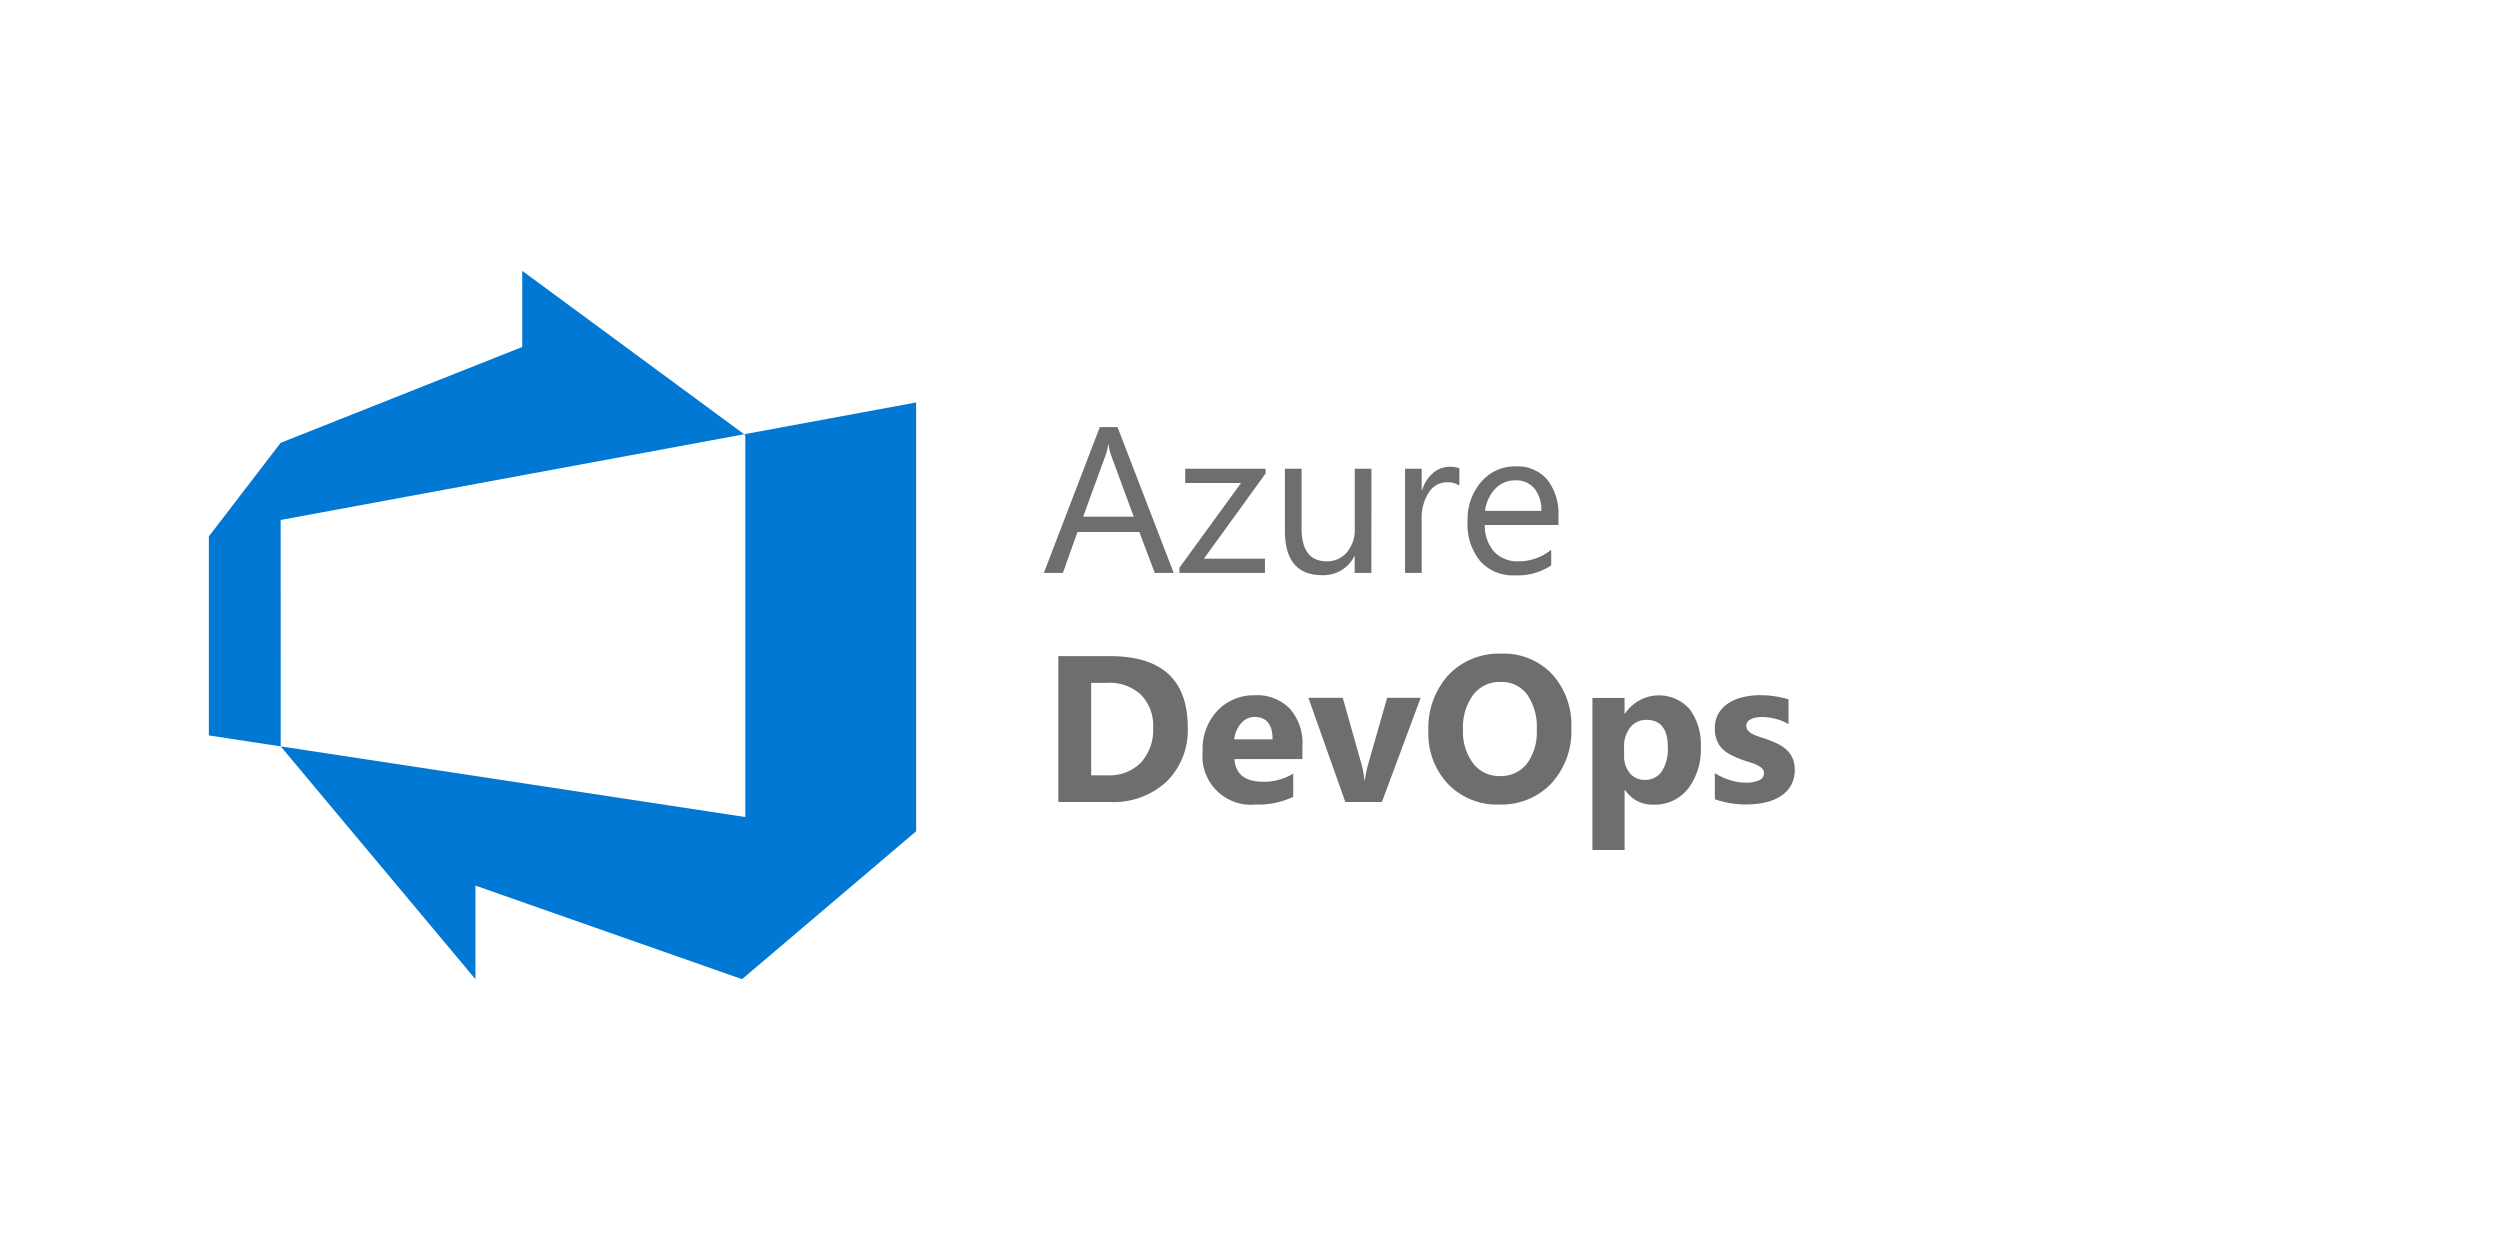 <svg xmlns="http://www.w3.org/2000/svg" width="120" height="60">
    <path d="M56.338 27.5h-.908l-.742-1.963h-2.969l-.7 1.963h-.914l2.686-7h.85zm-1.919-2.7l-1.1-2.983a2.772 2.772 0 0 1-.107-.469h-.02a2.729 2.729 0 0 1-.112.469L51.992 24.8zm6.328-2.07l-2.959 4.087h2.93v.683h-4.107v-.249l2.959-4.067h-2.68V22.5h3.857zm5.078 4.77h-.8v-.8h-.019a1.644 1.644 0 0 1-1.543.908q-1.787 0-1.787-2.129V22.5h.8v2.861q0 1.582 1.211 1.582a1.227 1.227 0 0 0 .964-.431 1.657 1.657 0 0 0 .378-1.131V22.5h.8zm4.224-4.189a.979.979 0 0 0-.606-.161 1.023 1.023 0 0 0-.857.483 2.231 2.231 0 0 0-.344 1.318V27.5h-.8v-5h.8v1.03h.02a1.745 1.745 0 0 1 .522-.823 1.2 1.2 0 0 1 .786-.3 1.3 1.3 0 0 1 .479.069zm4.756 1.889h-3.531a1.866 1.866 0 0 0 .45 1.289 1.544 1.544 0 0 0 1.181.454 2.46 2.46 0 0 0 1.553-.556v.752a2.9 2.9 0 0 1-1.743.478 2.108 2.108 0 0 1-1.665-.681 2.784 2.784 0 0 1-.606-1.916 2.742 2.742 0 0 1 .661-1.9 2.127 2.127 0 0 1 1.644-.734 1.883 1.883 0 0 1 1.519.635 2.65 2.65 0 0 1 .537 1.762zm-.821-.678a1.63 1.63 0 0 0-.335-1.079 1.138 1.138 0 0 0-.915-.386 1.294 1.294 0 0 0-.962.405 1.845 1.845 0 0 0-.488 1.06zM50.8 38.495v-7h2.48q3.73 0 3.731 3.413a3.453 3.453 0 0 1-1.019 2.613 3.754 3.754 0 0 1-2.712.976zm1.577-5.718v4.439h.781a2.111 2.111 0 0 0 1.609-.615 2.337 2.337 0 0 0 .584-1.675 2.118 2.118 0 0 0-.58-1.575 2.2 2.2 0 0 0-1.623-.574zm10.137 3.658h-3.261q.078 1.087 1.372 1.088a2.674 2.674 0 0 0 1.45-.39v1.113a3.818 3.818 0 0 1-1.8.371 2.327 2.327 0 0 1-2.548-2.544 2.673 2.673 0 0 1 .722-1.972 2.4 2.4 0 0 1 1.778-.728 2.187 2.187 0 0 1 1.691.649 2.5 2.5 0 0 1 .6 1.763zm-1.431-.948q0-1.074-.869-1.074a.832.832 0 0 0-.643.308 1.4 1.4 0 0 0-.329.766zm7.109-1.992l-1.86 5h-1.757l-1.772-5h1.65l.869 3.081a4.469 4.469 0 0 1 .171.889h.02a5.012 5.012 0 0 1 .18-.86l.889-3.11zm3.77 5.122a3.256 3.256 0 0 1-2.451-.979 3.513 3.513 0 0 1-.948-2.551 3.769 3.769 0 0 1 .962-2.686 3.332 3.332 0 0 1 2.549-1.025 3.177 3.177 0 0 1 2.424.981 3.62 3.62 0 0 1 .926 2.588 3.706 3.706 0 0 1-.96 2.661 3.293 3.293 0 0 1-2.501 1.011zm.068-5.884a1.585 1.585 0 0 0-1.318.623A2.592 2.592 0 0 0 70.225 35a2.543 2.543 0 0 0 .488 1.645 1.563 1.563 0 0 0 1.279.606 1.582 1.582 0 0 0 1.294-.588 2.53 2.53 0 0 0 .479-1.634 2.738 2.738 0 0 0-.464-1.694 1.516 1.516 0 0 0-1.27-.602zM78 37.914h-.019V40.8h-1.545v-7.3h1.543v.752H78a1.962 1.962 0 0 1 3.107-.207 2.831 2.831 0 0 1 .531 1.814 3.074 3.074 0 0 1-.618 2.006 2.012 2.012 0 0 1-1.643.757A1.555 1.555 0 0 1 78 37.914zm-.044-2.051v.4a1.267 1.267 0 0 0 .274.844.887.887 0 0 0 .717.328.946.946 0 0 0 .818-.408 1.967 1.967 0 0 0 .291-1.155q0-1.318-1.026-1.318a.965.965 0 0 0-.774.358 1.436 1.436 0 0 0-.302.951zm4.356 2.5v-1.25a3.23 3.23 0 0 0 .758.342 2.523 2.523 0 0 0 .716.112 1.531 1.531 0 0 0 .647-.112.362.362 0 0 0 .237-.342.32.32 0 0 0-.107-.244 1.039 1.039 0 0 0-.277-.171 3.087 3.087 0 0 0-.368-.132 4.595 4.595 0 0 1-.386-.131 3.7 3.7 0 0 1-.525-.243 1.522 1.522 0 0 1-.381-.3 1.18 1.18 0 0 1-.234-.4 1.568 1.568 0 0 1-.08-.532 1.372 1.372 0 0 1 .182-.723 1.49 1.49 0 0 1 .488-.495 2.212 2.212 0 0 1 .7-.283 3.6 3.6 0 0 1 .818-.091 4.449 4.449 0 0 1 .674.052 4.916 4.916 0 0 1 .674.148v1.192a2.377 2.377 0 0 0-.628-.256 2.6 2.6 0 0 0-.656-.086 1.457 1.457 0 0 0-.287.027.921.921 0 0 0-.236.078.44.44 0 0 0-.161.131.308.308 0 0 0-.059.184.34.34 0 0 0 .088.234.745.745 0 0 0 .23.168 2.074 2.074 0 0 0 .314.127l.345.115a4.488 4.488 0 0 1 .557.235 1.737 1.737 0 0 1 .426.3 1.175 1.175 0 0 1 .274.4 1.6 1.6 0 0 1-.1 1.306 1.535 1.535 0 0 1-.513.513 2.3 2.3 0 0 1-.737.287 4.032 4.032 0 0 1-.866.091 4.466 4.466 0 0 1-1.529-.251z" fill="#706d6e"/>
    <path d="M35.719 20.844l.055.041v18.333l-22.3-3.391L22.82 47v-4.492L35.618 47l8.357-7.1V19.318zm-22.247 4.114l22.247-4.114L25.067 13v3.655l-11.595 4.6-3.447 4.492V35.3l3.449.527z" fill="#0078d4"/>
</svg>
